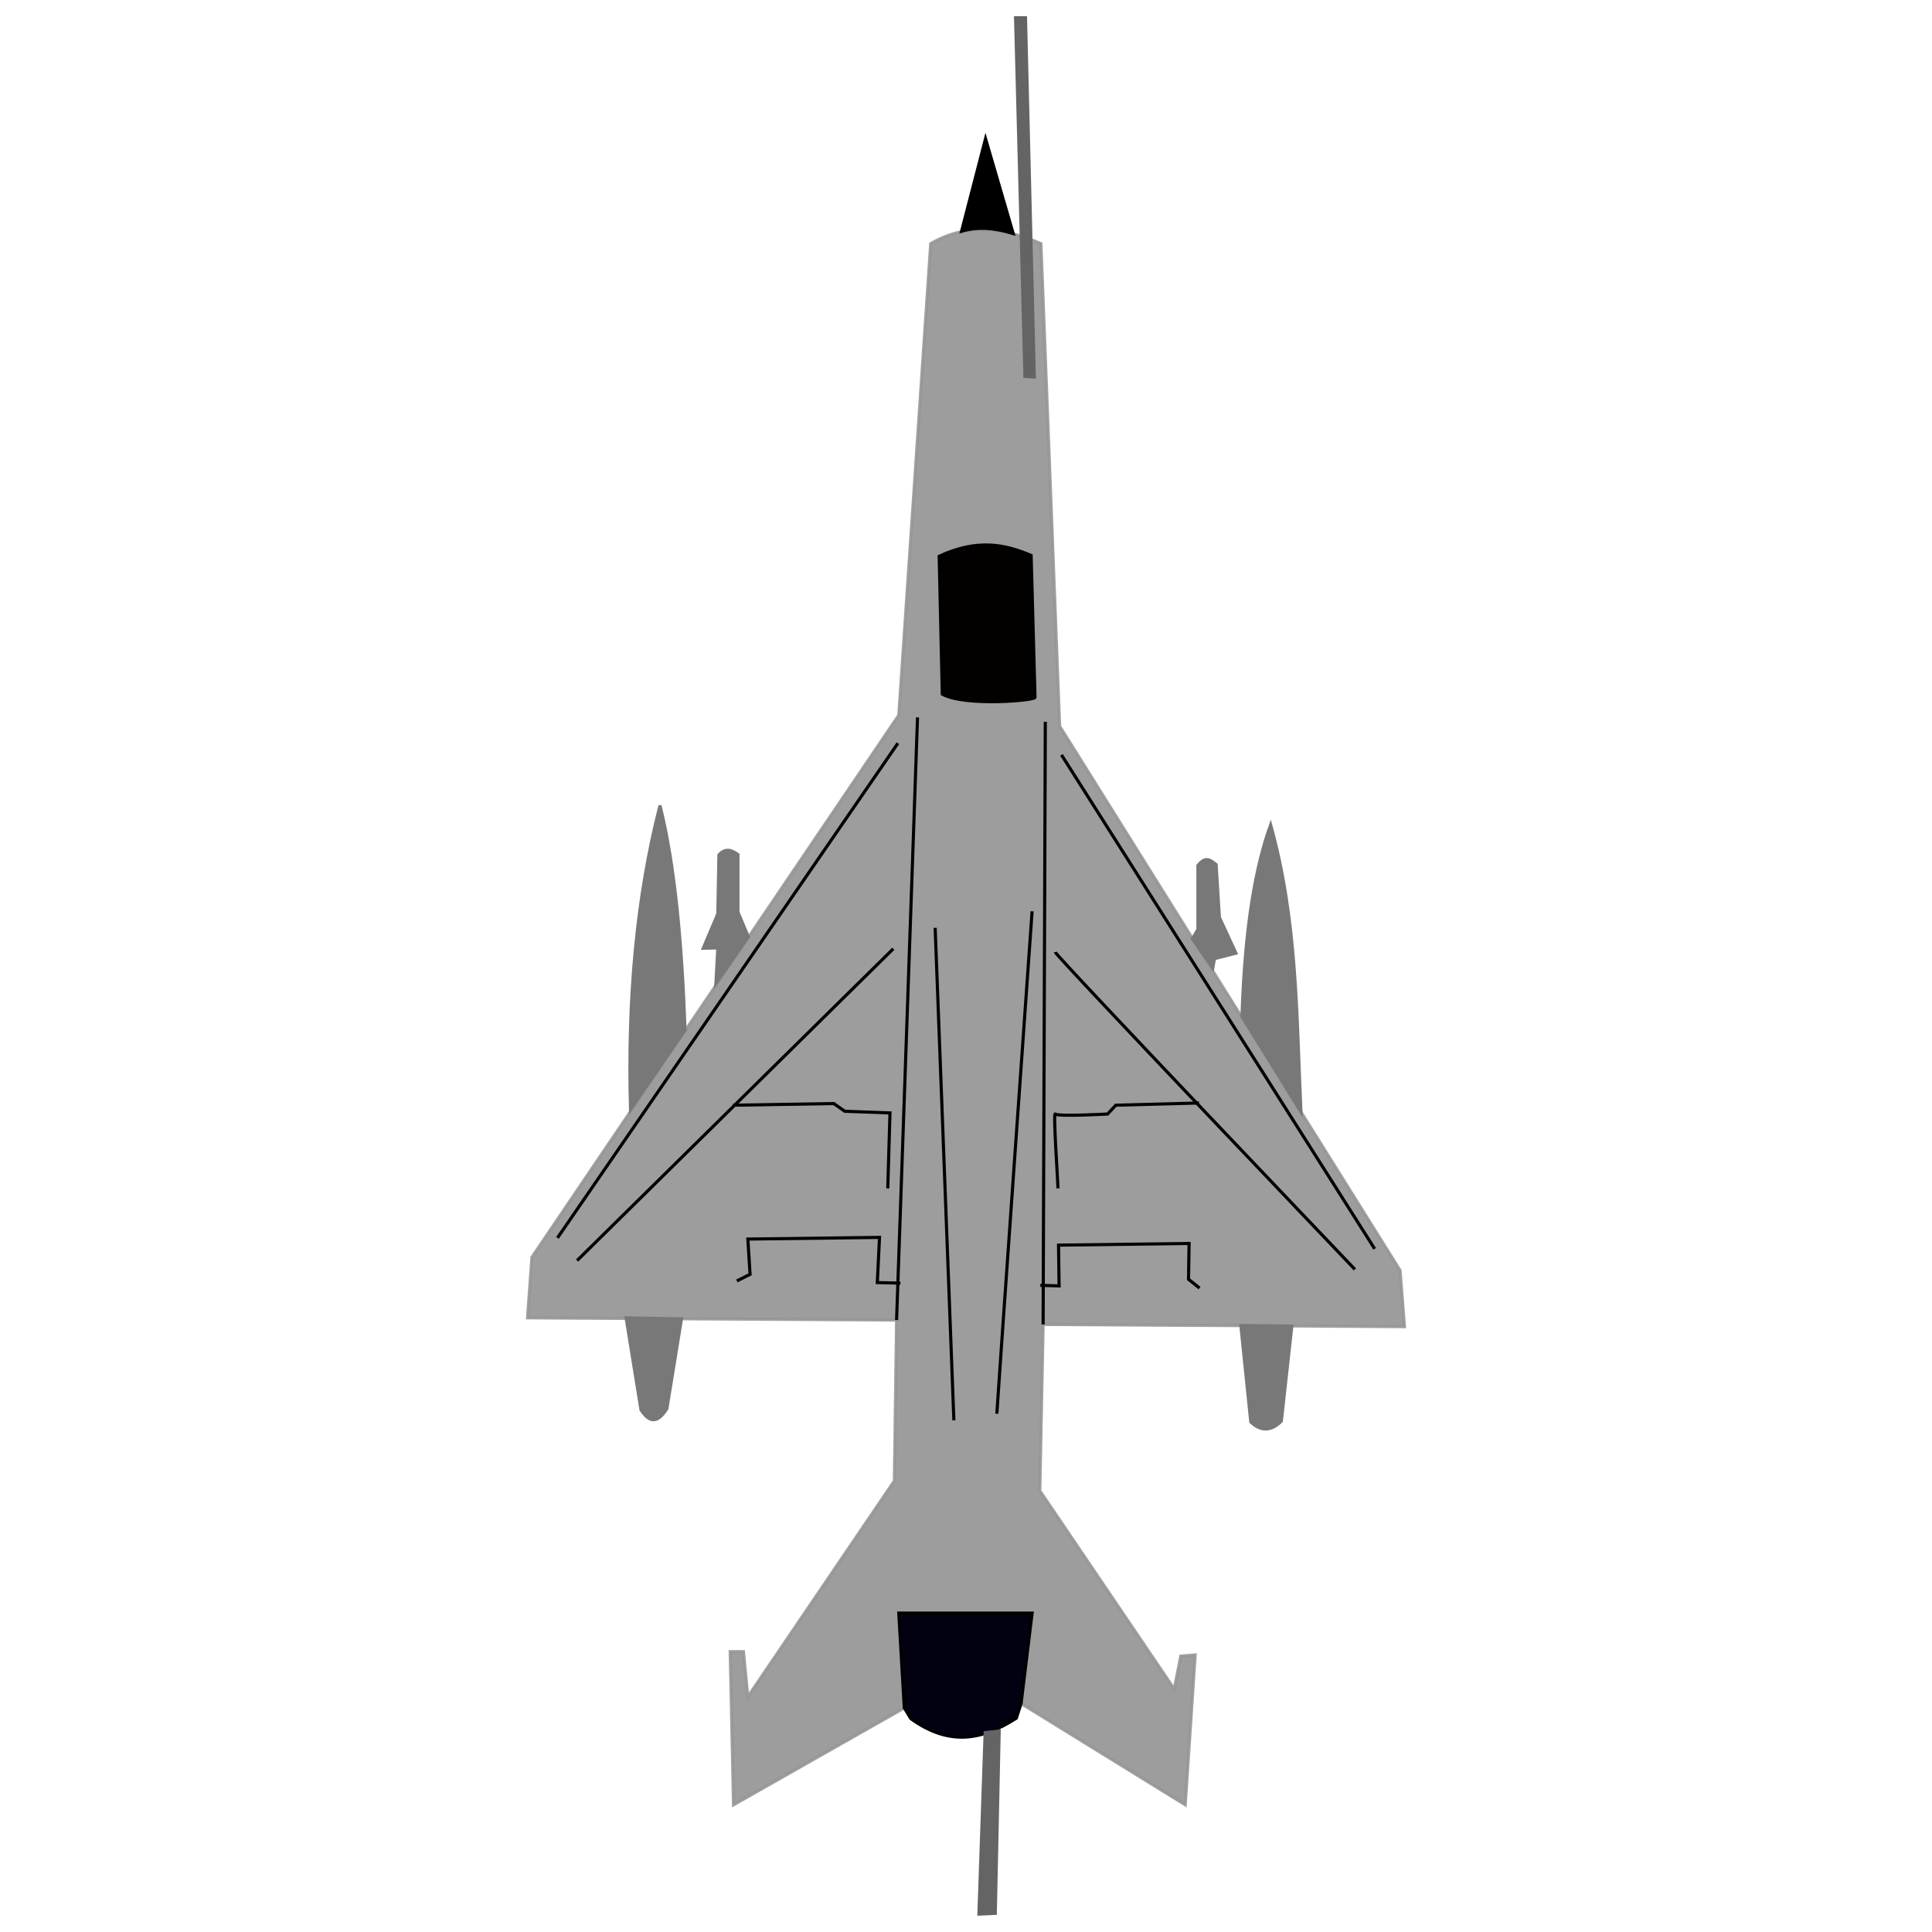 <?xml version="1.0" encoding="UTF-8" standalone="no"?>
<!-- Created with Inkscape (http://www.inkscape.org/) -->

<svg
   xmlns:dc="http://purl.org/dc/elements/1.1/"
   xmlns:cc="http://creativecommons.org/ns#"
   xmlns:rdf="http://www.w3.org/1999/02/22-rdf-syntax-ns#"
   xmlns:svg="http://www.w3.org/2000/svg"
   xmlns="http://www.w3.org/2000/svg"
   xmlns:sodipodi="http://sodipodi.sourceforge.net/DTD/sodipodi-0.dtd"
   xmlns:inkscape="http://www.inkscape.org/namespaces/inkscape"
   version="1.1"
   id="svg2996"
   width="617"
   height="617"
   viewBox="0 0 617 617"
   sodipodi:docname="fishbed.svg"
   inkscape:version="0.92.4 5da689c313, 2019-01-14">
  <defs
     id="defs3000" />
  <sodipodi:namedview
     pagecolor="#ffffff"
     bordercolor="#666666"
     borderopacity="1"
     objecttolerance="10"
     gridtolerance="10"
     guidetolerance="10"
     inkscape:pageopacity="0"
     inkscape:pageshadow="2"
     inkscape:window-width="1920"
     inkscape:window-height="1026"
     id="namedview2998"
     showgrid="false"
     inkscape:zoom="1.0048622"
     inkscape:cx="134.10322"
     inkscape:cy="218.60921"
     inkscape:window-x="0"
     inkscape:window-y="0"
     inkscape:window-maximized="1"
     inkscape:current-layer="svg2996" />
  <path
     style="fill:#969696;fill-opacity:0.928;stroke:#969696;stroke-width:1px;stroke-linecap:butt;stroke-linejoin:miter;stroke-opacity:0.895"
     d="m 168.465,420.862 1.407,-19.351 117.164,-173.107 10.203,-150.589 c 11.918,-6.85 23.596,-5.032 35.184,0 l 5.981,154.107 108.719,173.81 1.407,17.944 -115.404,-0.704 -1.056,53.128 42.925,63.332 2.111,-10.555 4.574,-0.352 -3.167,47.851 -52.425,-32.37 3.518,-28.851 h -42.573 l 1.759,30.258 -54.536,30.962 -1.056,-48.906 h 4.222 l 1.407,14.426 46.795,-68.961 0.704,-51.369 z"
     id="path3549"
     inkscape:connector-curvature="0"
     sodipodi:nodetypes="ccccccccccccccccccccccccc" />
  <path
     style="fill:#000000;fill-opacity:1;stroke:#000000;stroke-width:1px;stroke-linecap:butt;stroke-linejoin:miter;stroke-opacity:1"
     d="m 307.091,73.838 7.65,-29.544 8.832,30.29 c -5.568,-1.726 -11.08,-2.33 -16.482,-0.746 z"
     id="path3551"
     inkscape:connector-curvature="0"
     sodipodi:nodetypes="cccc" />
  <path
     style="fill:#646464;fill-opacity:1;stroke:#646464;stroke-width:1px;stroke-linecap:butt;stroke-linejoin:miter;stroke-opacity:1"
     d="M 330.312,120.388 327.498,5.688 h -3.167 L 327.322,120.212 Z"
     id="path3553"
     inkscape:connector-curvature="0" />
  <path
     style="fill:#030000;fill-opacity:1;stroke:#000000;stroke-width:1px;stroke-linecap:butt;stroke-linejoin:miter;stroke-opacity:1"
     d="m 300.933,221.681 c 7.345,4.052 30.257,1.971 29.606,0.995 l -1.244,-45.28 c -8.231,-3.544 -17.183,-5.406 -29.357,0.249 z"
     id="path3555"
     inkscape:connector-curvature="0"
     sodipodi:nodetypes="ccccc" />
  <path
     style="fill:#787878;fill-opacity:1;stroke:#787878;stroke-width:1px;stroke-linecap:butt;stroke-linejoin:miter;stroke-opacity:1"
     d="m 201.362,354.364 17.416,-25.421 c -1.002,-27.852 -3.259,-52.726 -8.004,-71.688 -7.445,29.019 -10.41,61.522 -9.412,97.109 z"
     id="path3557"
     inkscape:connector-curvature="0"
     sodipodi:nodetypes="cccc" />
  <path
     style="fill:#787878;fill-opacity:1;stroke:#787878;stroke-width:1px;stroke-linecap:butt;stroke-linejoin:miter;stroke-opacity:1"
     d="m 217.635,421.214 -4.662,28.675 c -3.452,5.409 -5.979,3.782 -8.268,0.352 l -4.75,-29.379 z"
     id="path3559"
     inkscape:connector-curvature="0"
     sodipodi:nodetypes="ccccc" />
  <path
     style="fill:#787878;fill-opacity:1;stroke:#787878;stroke-width:1px;stroke-linecap:butt;stroke-linejoin:miter;stroke-opacity:1"
     d="m 224.584,302.819 4.662,-10.995 0.352,-18.824 c 2.166,-2.308 4.136,-1.491 6.069,-0.088 v 18.384 l 3.343,7.916 -10.379,14.865 0.616,-11.347 z"
     id="path3561"
     inkscape:connector-curvature="0"
     sodipodi:nodetypes="ccccccccc" />
  <path
     style="fill:#787878;fill-opacity:1;stroke:#787878;stroke-width:1px;stroke-linecap:butt;stroke-linejoin:miter;stroke-opacity:1"
     d="m 387.839,306.161 6.861,-1.759 -5.278,-11.435 -1.056,-16.888 c -1.669,-1.212 -3.232,-2.957 -5.805,0.352 v 20.407 l -1.759,2.991 6.509,9.324 z"
     id="path3563"
     inkscape:connector-curvature="0"
     sodipodi:nodetypes="ccccccccc" />
  <path
     style="fill:#787878;fill-opacity:1;stroke:#787878;stroke-width:1px;stroke-linecap:butt;stroke-linejoin:miter;stroke-opacity:1"
     d="m 396.635,324.633 c 0.97,-29.504 4.435,-48.093 9.148,-61.221 8.536,30.552 8.266,61.103 9.676,91.655 z"
     id="path3565"
     inkscape:connector-curvature="0"
     sodipodi:nodetypes="cccc" />
  <path
     style="fill:#787878;fill-opacity:1;stroke:#787878;stroke-width:1px;stroke-linecap:butt;stroke-linejoin:miter;stroke-opacity:1"
     d="m 412.556,423.501 -3.342,30.346 c -3.375,3.349 -6.623,3.246 -9.764,0.264 l -3.167,-30.786 z"
     id="path3567"
     inkscape:connector-curvature="0"
     sodipodi:nodetypes="ccccc" />
  <path
     style="fill:#000011;fill-opacity:0.996;stroke:#000000;stroke-width:1px;stroke-linecap:butt;stroke-linejoin:miter;stroke-opacity:1"
     d="m 287.036,515.156 h 42.573 l -3.518,28.851 -1.522,4.709 c -10.024,6.386 -20.663,9.555 -33.711,0.124 l -2.062,-3.426 z"
     id="path3569"
     inkscape:connector-curvature="0"
     sodipodi:nodetypes="ccccccc" />
  <path
     style="fill:#646464;fill-opacity:1;stroke:#646464;stroke-width:1px;stroke-linecap:butt;stroke-linejoin:miter;stroke-opacity:1"
     d="m 319.095,552.821 -1.244,58.217 -5.225,0.249 1.99,-57.968 z"
     id="path3571"
     inkscape:connector-curvature="0" />
  <path
     style="fill:none;stroke:#000000;stroke-width:1px;stroke-linecap:butt;stroke-linejoin:miter;stroke-opacity:1"
     d="m 287.564,409.779 -7.389,-0.176 0.704,-14.426 -42.045,0.528 0.704,11.259 -4.222,2.111"
     id="path3573"
     inkscape:connector-curvature="0" />
  <path
     style="fill:none;stroke:#000000;stroke-width:1px;stroke-linecap:butt;stroke-linejoin:miter;stroke-opacity:1"
     d="m 332.248,410.483 5.981,0.176 -0.176,-13.018 41.693,-0.528 -0.176,11.435 3.518,2.815"
     id="path3575"
     inkscape:connector-curvature="0" />
  <path
     style="fill:none;stroke:#000000;stroke-width:1px;stroke-linecap:butt;stroke-linejoin:miter;stroke-opacity:1"
     d="m 283.517,379.52 0.704,-24.101 -14.426,-0.528 -3.518,-2.463 -32.194,0.528"
     id="path3577"
     inkscape:connector-curvature="0" />
  <path
     style="fill:none;stroke:#000000;stroke-width:1px;stroke-linecap:butt;stroke-linejoin:miter;stroke-opacity:1"
     d="m 337.877,379.52 c 0,-1.759 -1.583,-24.629 -0.88,-23.749 0.704,0.88 16.713,0 16.713,0 l 2.639,-2.815 26.564,-0.704"
     id="path3579"
     inkscape:connector-curvature="0" />
  <path
     style="fill:none;stroke:#000000;stroke-width:1px;stroke-linecap:butt;stroke-linejoin:miter;stroke-opacity:1"
     d="M 184.298,402.566 285.277,302.995"
     id="path3581"
     inkscape:connector-curvature="0" />
  <path
     style="fill:none;stroke:#000000;stroke-width:1px;stroke-linecap:butt;stroke-linejoin:miter;stroke-opacity:1"
     d="m 336.997,304.05 c 0.352,1.407 95.701,101.331 95.701,101.331"
     id="path3583"
     inkscape:connector-curvature="0" />
  <path
     style="fill:none;stroke:#000000;stroke-width:1px;stroke-linecap:butt;stroke-linejoin:miter;stroke-opacity:1"
     d="M 178.031,395.337 286.752,237.355"
     id="path3585"
     inkscape:connector-curvature="0" />
  <path
     style="fill:none;stroke:#000000;stroke-width:1px;stroke-linecap:butt;stroke-linejoin:miter;stroke-opacity:1"
     d="M 338.998,241.087 439.012,398.82"
     id="path3587"
     inkscape:connector-curvature="0" />
  <path
     style="fill:none;stroke:#000000;stroke-width:1px;stroke-linecap:butt;stroke-linejoin:miter;stroke-opacity:1"
     d="m 318.35,451.472 c 0,-1.407 11.259,-160.44 11.259,-160.44"
     id="path3589"
     inkscape:connector-curvature="0" />
  <path
     style="fill:none;stroke:#000000;stroke-width:1px;stroke-linecap:butt;stroke-linejoin:miter;stroke-opacity:1"
     d="M 304.628,453.583 298.647,296.31"
     id="path3591"
     inkscape:connector-curvature="0" />
  <path
     style="fill:none;stroke:#000000;stroke-width:1px;stroke-linecap:butt;stroke-linejoin:miter;stroke-opacity:1"
     d="M 333.127,422.973 333.831,230.515"
     id="path3593"
     inkscape:connector-curvature="0" />
  <path
     style="fill:none;stroke:#000000;stroke-width:1px;stroke-linecap:butt;stroke-linejoin:miter;stroke-opacity:1"
     d="m 286.332,421.566 6.685,-192.458"
     id="path3595"
     inkscape:connector-curvature="0" />
</svg>
